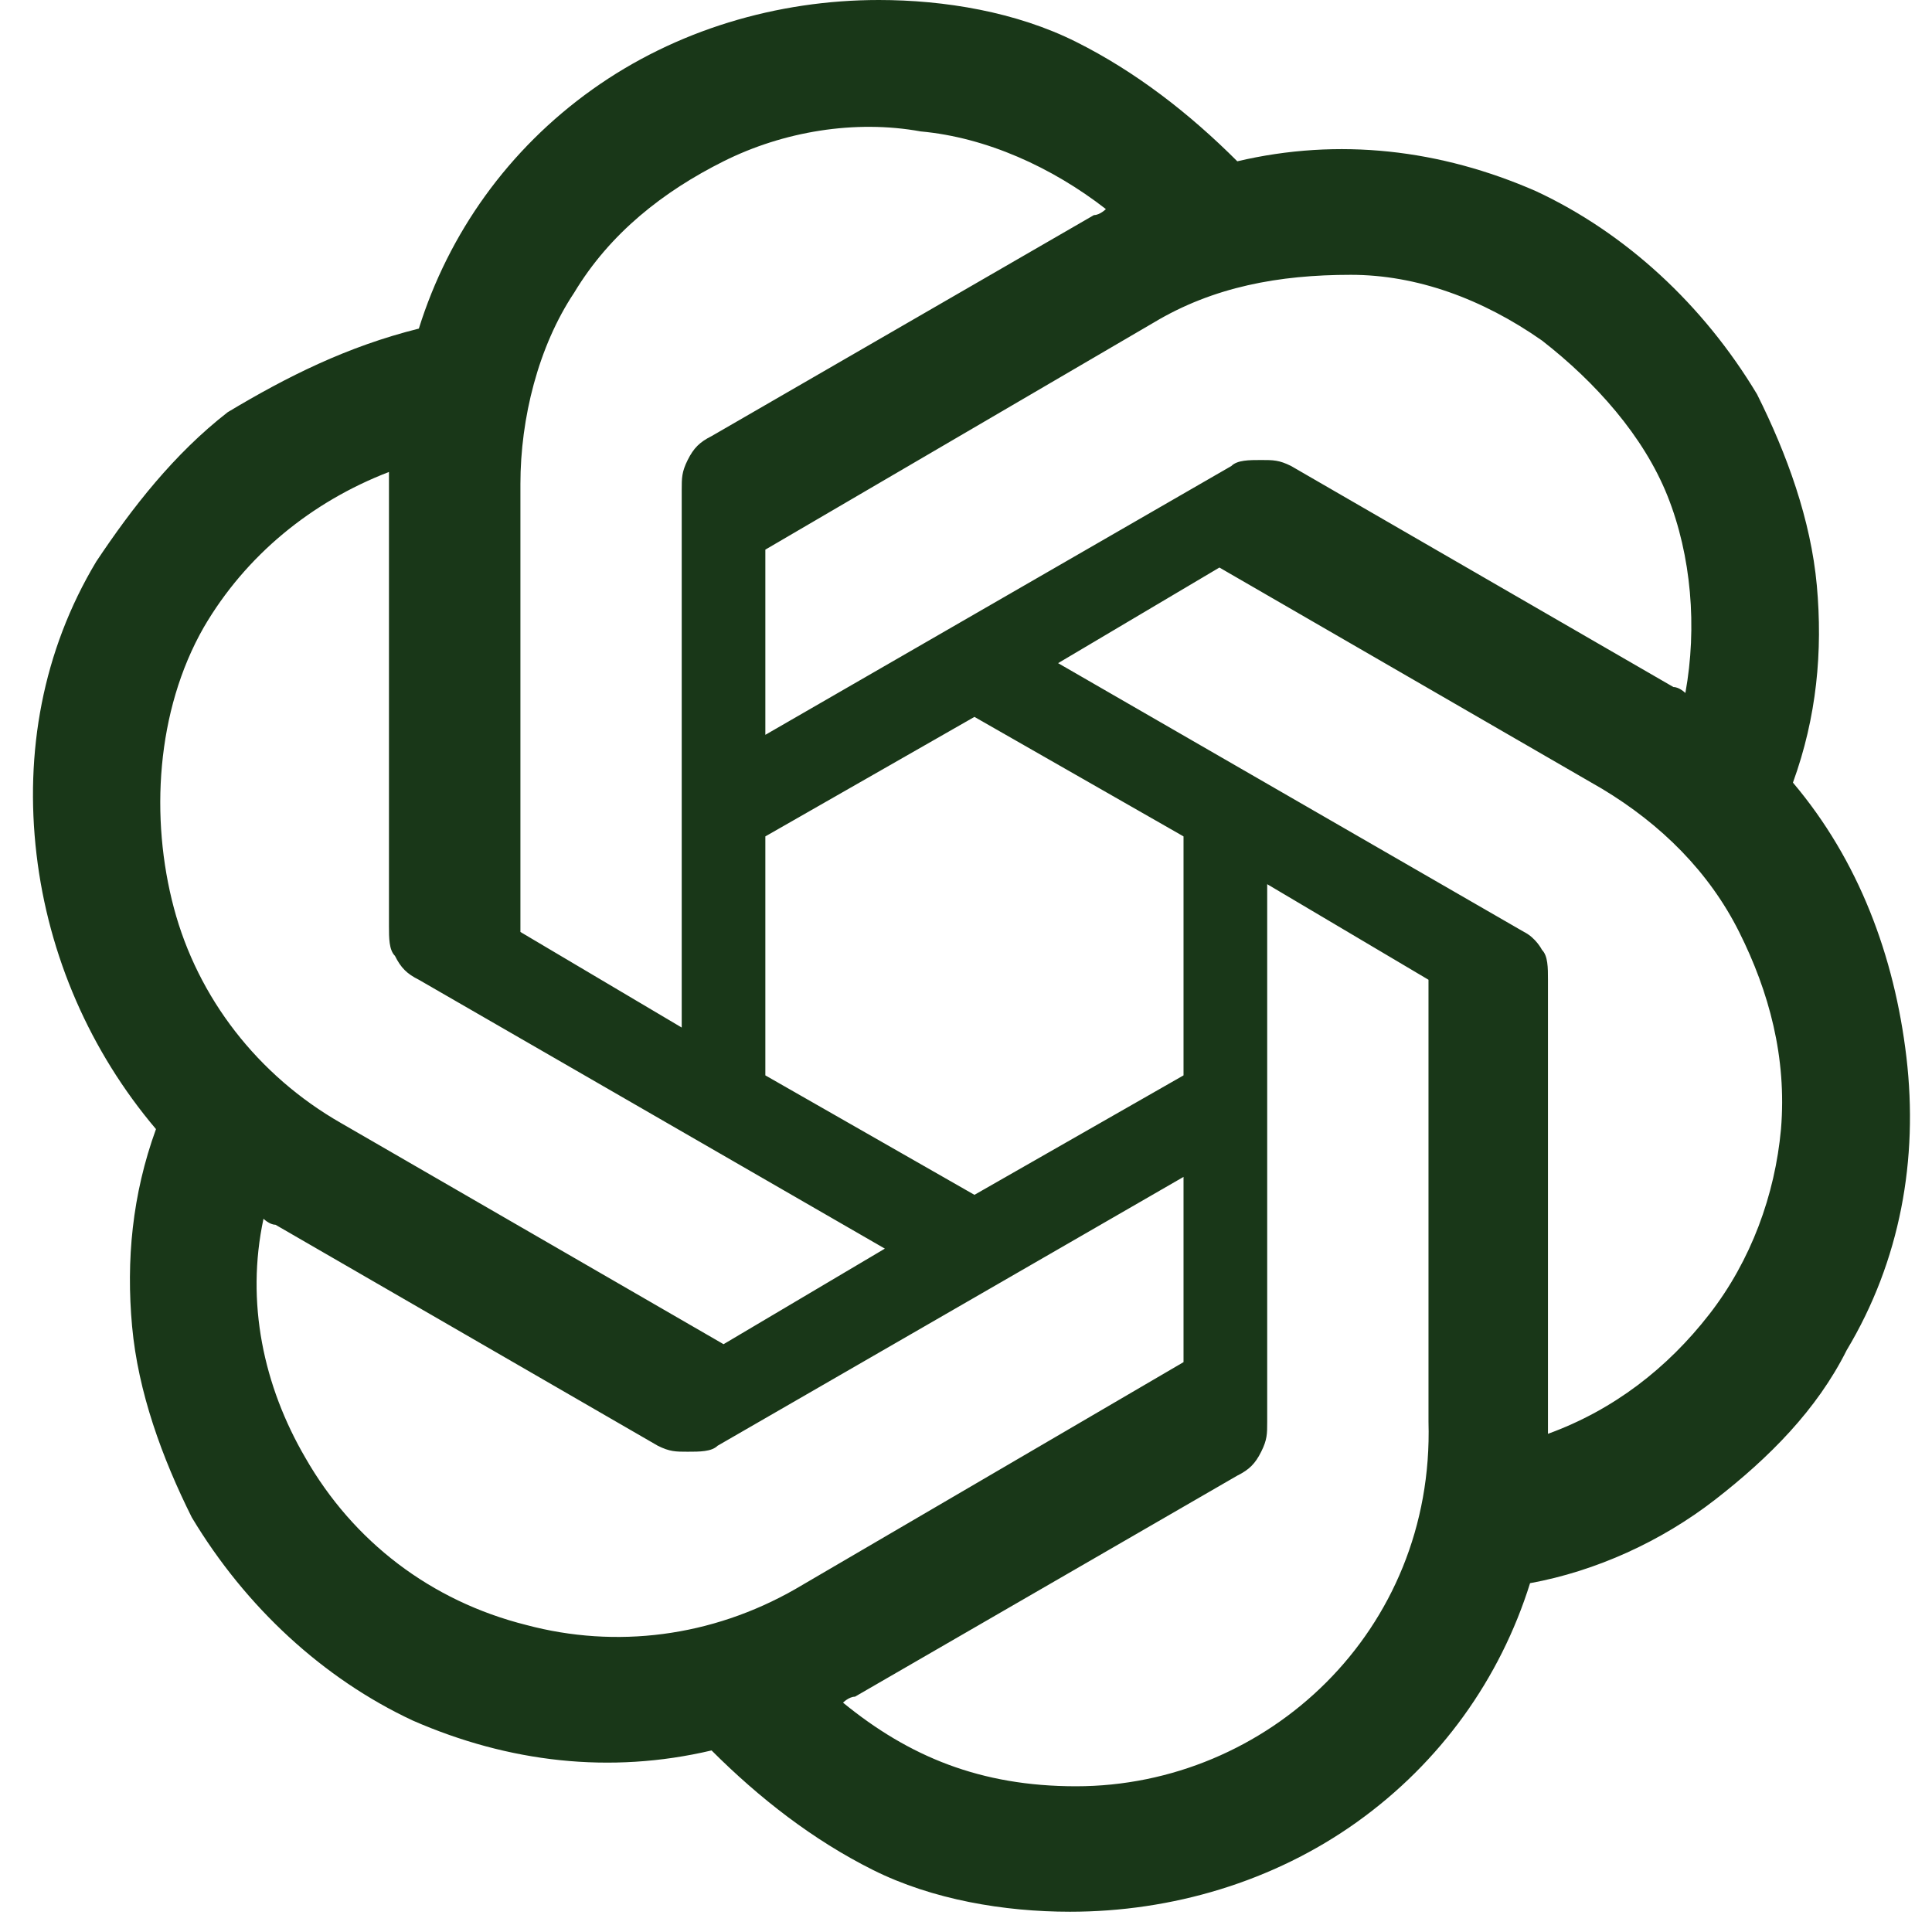 <svg width="49" height="49" viewBox="0 0 49 49" fill="none" xmlns="http://www.w3.org/2000/svg">
<path d="M45.473 19.849C46.079 18.182 46.23 16.516 46.079 14.849C45.927 13.182 45.321 11.515 44.563 10C43.2 7.728 41.23 5.909 38.957 4.849C36.533 3.788 33.957 3.485 31.381 4.091C30.169 2.879 28.805 1.818 27.29 1.061C25.775 0.303 23.957 0 22.29 0C19.714 0 17.138 0.758 15.017 2.273C12.896 3.788 11.381 5.909 10.623 8.334C8.805 8.788 7.29 9.546 5.774 10.455C4.411 11.515 3.35 12.879 2.441 14.243C1.077 16.516 0.623 19.091 0.926 21.667C1.229 24.243 2.289 26.668 3.956 28.637C3.35 30.304 3.198 31.971 3.35 33.638C3.502 35.304 4.108 36.971 4.865 38.486C6.229 40.759 8.199 42.577 10.471 43.638C12.896 44.698 15.472 45.002 18.047 44.395C19.26 45.608 20.623 46.668 22.139 47.426C23.654 48.183 25.472 48.486 27.139 48.486C29.715 48.486 32.29 47.729 34.412 46.214C36.533 44.698 38.048 42.577 38.806 40.153C40.472 39.85 42.139 39.092 43.503 38.032C44.867 36.971 46.079 35.759 46.836 34.244C48.2 31.971 48.654 29.395 48.352 26.819C48.048 24.243 47.139 21.819 45.473 19.849ZM27.29 45.304C24.866 45.304 23.048 44.547 21.381 43.183C21.381 43.183 21.532 43.032 21.684 43.032L31.381 37.425C31.684 37.274 31.836 37.122 31.987 36.819C32.139 36.516 32.139 36.365 32.139 36.062V22.425L36.23 24.849V36.062C36.381 41.365 32.139 45.304 27.29 45.304ZM7.744 36.971C6.683 35.153 6.229 33.031 6.683 30.91C6.683 30.91 6.835 31.062 6.986 31.062L16.684 36.668C16.987 36.819 17.138 36.819 17.441 36.819C17.744 36.819 18.047 36.819 18.199 36.668L30.017 29.849V34.547L20.169 40.304C18.047 41.517 15.623 41.82 13.35 41.214C10.926 40.607 8.956 39.092 7.744 36.971ZM5.168 15.91C6.229 14.091 7.896 12.728 9.865 11.97V12.273V23.486C9.865 23.789 9.865 24.092 10.017 24.243C10.168 24.546 10.32 24.698 10.623 24.849L22.442 31.668L18.351 34.092L8.653 28.486C6.532 27.274 5.017 25.304 4.411 23.031C3.805 20.758 3.956 18.031 5.168 15.91ZM38.654 23.637L26.836 16.819L30.927 14.394L40.624 20.001C42.139 20.91 43.351 22.122 44.109 23.637C44.867 25.152 45.321 26.819 45.17 28.637C45.018 30.304 44.412 31.971 43.351 33.334C42.291 34.698 40.927 35.759 39.26 36.365V24.849C39.26 24.546 39.26 24.243 39.109 24.092C39.109 24.092 38.957 23.789 38.654 23.637ZM42.745 17.576C42.745 17.576 42.594 17.425 42.442 17.425L32.745 11.819C32.442 11.667 32.29 11.667 31.987 11.667C31.684 11.667 31.381 11.667 31.23 11.819L19.411 18.637V13.94L29.26 8.182C30.775 7.273 32.442 6.97 34.26 6.97C35.927 6.97 37.594 7.576 39.109 8.637C40.472 9.697 41.685 11.061 42.291 12.576C42.897 14.091 43.048 15.91 42.745 17.576ZM17.29 26.061L13.199 23.637V12.273C13.199 10.606 13.653 8.788 14.562 7.424C15.472 5.909 16.835 4.849 18.351 4.091C19.866 3.333 21.684 3.03 23.351 3.333C25.017 3.485 26.684 4.243 28.048 5.303C28.048 5.303 27.896 5.455 27.745 5.455L18.047 11.061C17.744 11.213 17.593 11.364 17.441 11.667C17.29 11.97 17.29 12.122 17.29 12.425V26.061ZM19.411 21.213L24.714 18.182L30.017 21.213V27.274L24.714 30.304L19.411 27.274V21.213Z" fill="#193718"/>
</svg>
